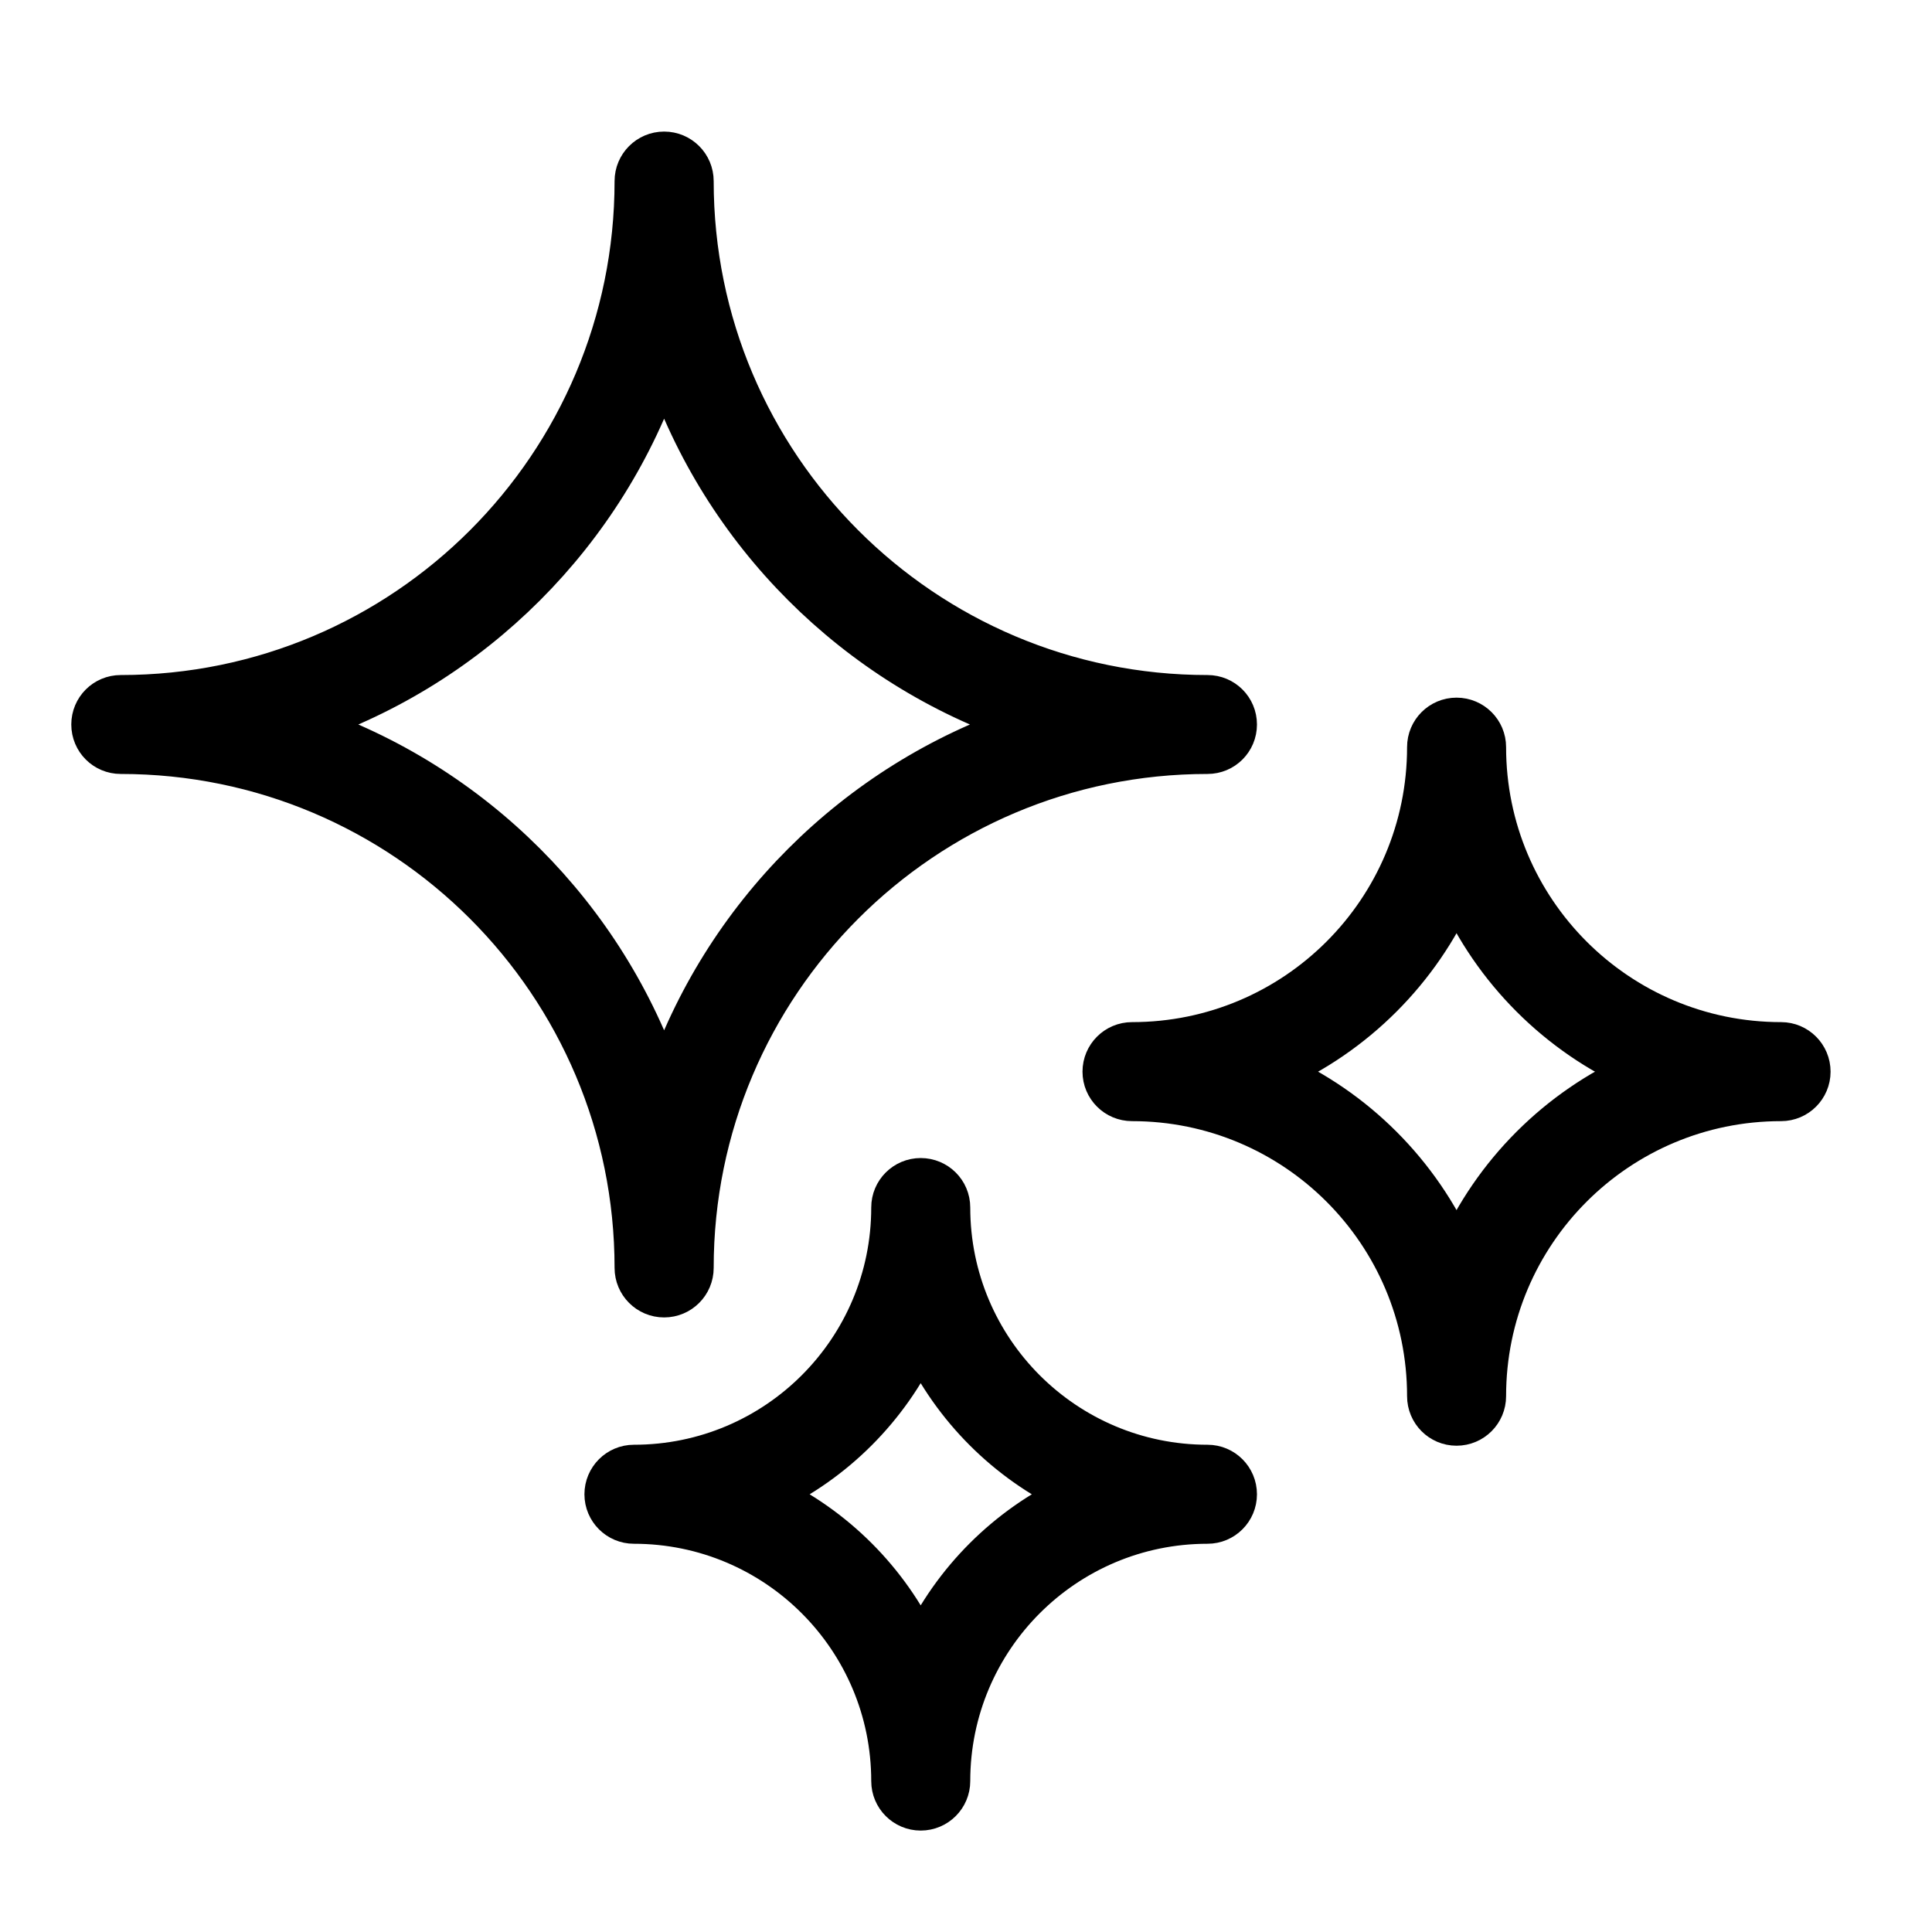 <svg width="20" height="20" viewBox="0 0 20 20" fill="none" xmlns="http://www.w3.org/2000/svg">
<path fill-rule="evenodd" clip-rule="evenodd" d="M6.875 1.562C7.048 1.562 7.188 1.702 7.188 1.875C7.188 4.809 9.566 7.188 12.5 7.188C12.673 7.188 12.812 7.327 12.812 7.5C12.812 7.673 12.673 7.812 12.5 7.812C9.566 7.812 7.188 10.191 7.188 13.125C7.188 13.298 7.048 13.438 6.875 13.438C6.702 13.438 6.562 13.298 6.562 13.125C6.562 10.191 4.184 7.812 1.25 7.812C1.077 7.812 0.938 7.673 0.938 7.5C0.938 7.327 1.077 7.188 1.25 7.188C4.184 7.188 6.562 4.809 6.562 1.875C6.562 1.702 6.702 1.562 6.875 1.562ZM6.875 3.781C6.284 5.527 4.902 6.909 3.156 7.5C4.902 8.091 6.284 9.473 6.875 11.219C7.466 9.473 8.848 8.091 10.594 7.5C8.848 6.909 7.466 5.527 6.875 3.781Z" fill="black" stroke="black" stroke-width="0.4"/>
<path fill-rule="evenodd" clip-rule="evenodd" d="M9.531 12.188C9.704 12.188 9.844 12.327 9.844 12.5C9.844 13.967 11.033 15.156 12.5 15.156C12.673 15.156 12.812 15.296 12.812 15.469C12.812 15.641 12.673 15.781 12.5 15.781C11.033 15.781 9.844 16.971 9.844 18.438C9.844 18.61 9.704 18.75 9.531 18.75C9.359 18.75 9.219 18.61 9.219 18.438C9.219 16.971 8.03 15.781 6.562 15.781C6.39 15.781 6.25 15.641 6.25 15.469C6.25 15.296 6.39 15.156 6.562 15.156C8.03 15.156 9.219 13.967 9.219 12.5C9.219 12.327 9.359 12.188 9.531 12.188ZM9.531 13.899C9.206 14.587 8.65 15.144 7.962 15.469C8.65 15.794 9.206 16.35 9.531 17.038C9.856 16.35 10.413 15.794 11.101 15.469C10.413 15.144 9.856 14.587 9.531 13.899Z" fill="black" stroke="black" stroke-width="0.4"/>
<path fill-rule="evenodd" clip-rule="evenodd" d="M15.391 7.734C15.391 7.562 15.251 7.422 15.078 7.422C14.905 7.422 14.766 7.562 14.766 7.734C14.766 9.417 13.402 10.781 11.719 10.781C11.546 10.781 11.406 10.921 11.406 11.094C11.406 11.266 11.546 11.406 11.719 11.406C13.402 11.406 14.766 12.77 14.766 14.453C14.766 14.626 14.905 14.766 15.078 14.766C15.251 14.766 15.391 14.626 15.391 14.453C15.391 12.77 16.755 11.406 18.438 11.406C18.61 11.406 18.75 11.266 18.75 11.094C18.75 10.921 18.61 10.781 18.438 10.781C16.755 10.781 15.391 9.417 15.391 7.734ZM13.203 11.094C14.038 10.725 14.709 10.053 15.078 9.219C15.447 10.053 16.118 10.725 16.953 11.094C16.118 11.463 15.447 12.134 15.078 12.969C14.709 12.134 14.038 11.463 13.203 11.094Z" fill="black" stroke="black" stroke-width="0.4"/>
</svg>
